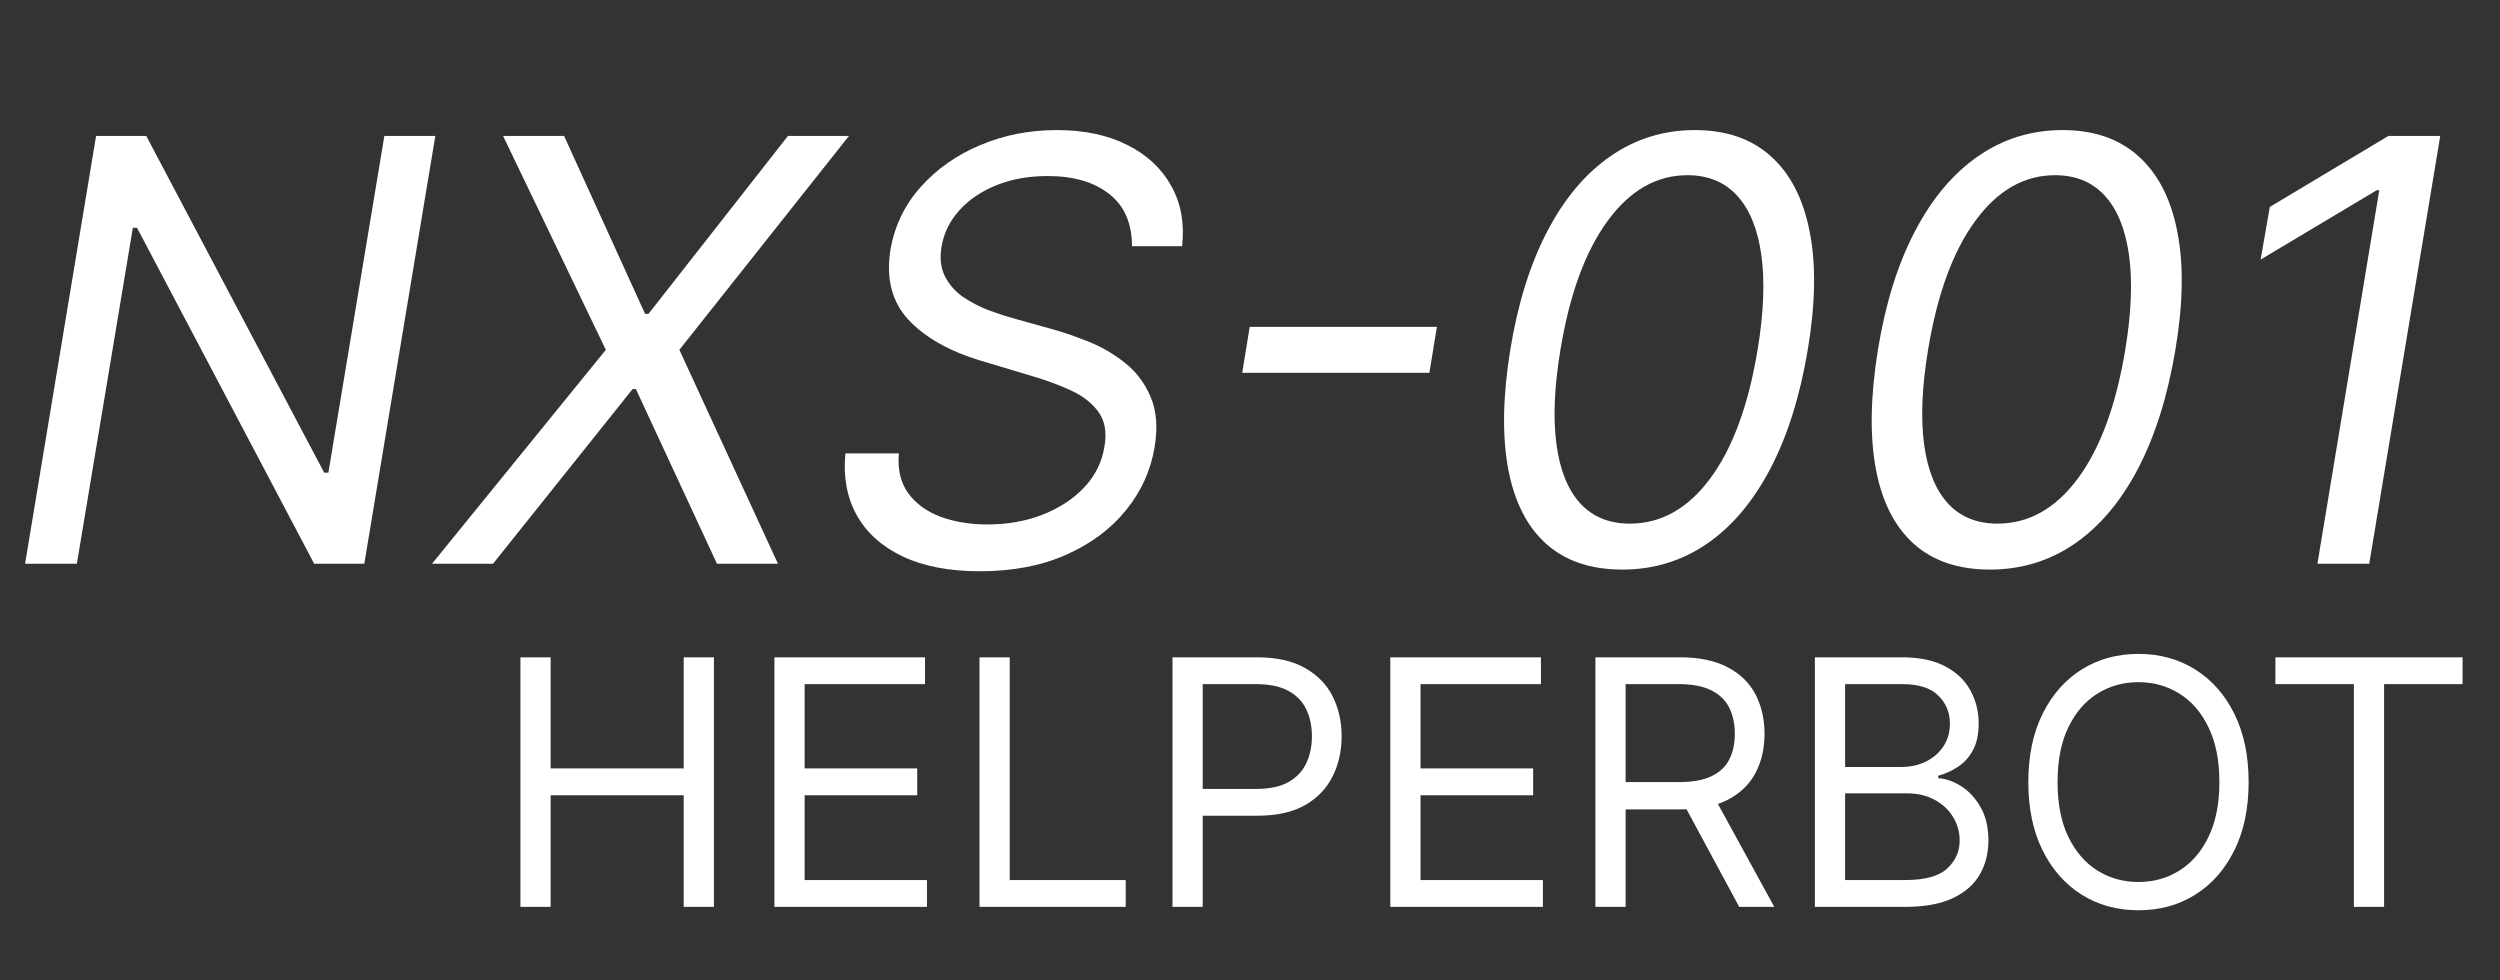 <svg width="102" height="40" viewBox="0 0 102 40" fill="none" xmlns="http://www.w3.org/2000/svg">
<rect x="0" y="0" width="102" height="40" fill="#333333" stroke="none"/>
<path d="M17.761 5.545L14.864 23H12.818L5.591 9.295H5.42L3.136 23H1.023L3.92 5.545H5.966L13.227 19.284H13.398L15.682 5.545H17.761ZM23.014 5.545L26.32 12.807H26.457L32.15 5.545H34.639L27.718 14.273L31.741 23H29.252L25.945 15.875H25.809L20.116 23H17.627L24.718 14.273L20.525 5.545H23.014ZM46.185 10.046C46.185 9.108 45.875 8.398 45.256 7.915C44.636 7.426 43.798 7.182 42.742 7.182C41.969 7.182 41.273 7.307 40.653 7.557C40.034 7.807 39.528 8.151 39.136 8.588C38.744 9.026 38.503 9.523 38.412 10.079C38.338 10.546 38.386 10.946 38.557 11.281C38.727 11.611 38.969 11.886 39.281 12.108C39.599 12.324 39.94 12.503 40.304 12.645C40.668 12.781 41.003 12.892 41.31 12.977L43.014 13.454C43.44 13.574 43.915 13.739 44.438 13.949C44.96 14.159 45.449 14.446 45.903 14.81C46.358 15.168 46.705 15.628 46.943 16.19C47.188 16.753 47.242 17.443 47.105 18.261C46.946 19.204 46.557 20.057 45.938 20.818C45.324 21.579 44.511 22.185 43.5 22.634C42.494 23.082 41.321 23.307 39.98 23.307C38.73 23.307 37.679 23.105 36.827 22.702C35.98 22.298 35.355 21.736 34.952 21.014C34.554 20.293 34.401 19.454 34.492 18.5H36.673C36.617 19.159 36.747 19.704 37.065 20.136C37.383 20.562 37.827 20.881 38.395 21.091C38.963 21.296 39.594 21.398 40.287 21.398C41.094 21.398 41.838 21.267 42.52 21.006C43.207 20.739 43.776 20.369 44.224 19.898C44.679 19.421 44.957 18.864 45.06 18.227C45.162 17.648 45.082 17.176 44.821 16.812C44.56 16.449 44.182 16.153 43.688 15.926C43.193 15.699 42.651 15.5 42.06 15.329L40.014 14.716C38.719 14.324 37.733 13.764 37.057 13.037C36.386 12.31 36.145 11.358 36.332 10.182C36.503 9.205 36.915 8.352 37.568 7.625C38.222 6.892 39.031 6.324 39.997 5.92C40.963 5.511 42.003 5.307 43.117 5.307C44.242 5.307 45.205 5.511 46.006 5.92C46.807 6.324 47.403 6.884 47.795 7.599C48.188 8.31 48.332 9.125 48.23 10.046H46.185ZM58.626 13.335L58.319 15.21H50.682L50.989 13.335H58.626ZM66.188 23.239C64.903 23.239 63.869 22.889 63.085 22.19C62.301 21.486 61.784 20.466 61.534 19.131C61.284 17.79 61.312 16.171 61.619 14.273C61.926 12.386 62.429 10.776 63.128 9.44C63.827 8.099 64.688 7.077 65.71 6.372C66.733 5.662 67.881 5.307 69.153 5.307C70.426 5.307 71.457 5.662 72.247 6.372C73.043 7.082 73.571 8.105 73.832 9.44C74.099 10.776 74.074 12.386 73.756 14.273C73.438 16.171 72.929 17.787 72.23 19.122C71.531 20.457 70.671 21.477 69.648 22.182C68.625 22.886 67.472 23.239 66.188 23.239ZM66.494 21.364C67.773 21.364 68.867 20.75 69.776 19.523C70.69 18.29 71.335 16.54 71.71 14.273C71.96 12.761 72.011 11.474 71.864 10.412C71.716 9.349 71.386 8.54 70.875 7.983C70.364 7.426 69.688 7.148 68.847 7.148C67.585 7.148 66.5 7.77 65.591 9.014C64.682 10.253 64.04 12.006 63.665 14.273C63.415 15.784 63.361 17.068 63.503 18.125C63.645 19.182 63.969 19.986 64.474 20.537C64.98 21.088 65.653 21.364 66.494 21.364ZM81.188 23.239C79.903 23.239 78.869 22.889 78.085 22.19C77.301 21.486 76.784 20.466 76.534 19.131C76.284 17.79 76.312 16.171 76.619 14.273C76.926 12.386 77.429 10.776 78.128 9.44C78.827 8.099 79.688 7.077 80.71 6.372C81.733 5.662 82.881 5.307 84.153 5.307C85.426 5.307 86.457 5.662 87.247 6.372C88.043 7.082 88.571 8.105 88.832 9.44C89.099 10.776 89.074 12.386 88.756 14.273C88.438 16.171 87.929 17.787 87.23 19.122C86.531 20.457 85.671 21.477 84.648 22.182C83.625 22.886 82.472 23.239 81.188 23.239ZM81.494 21.364C82.773 21.364 83.867 20.75 84.776 19.523C85.69 18.29 86.335 16.54 86.71 14.273C86.96 12.761 87.011 11.474 86.864 10.412C86.716 9.349 86.386 8.54 85.875 7.983C85.364 7.426 84.688 7.148 83.847 7.148C82.585 7.148 81.5 7.77 80.591 9.014C79.682 10.253 79.04 12.006 78.665 14.273C78.415 15.784 78.361 17.068 78.503 18.125C78.645 19.182 78.969 19.986 79.474 20.537C79.98 21.088 80.653 21.364 81.494 21.364ZM99.562 5.545L96.665 23H94.551L97.074 7.761H96.972L92.233 10.591L92.608 8.443L97.449 5.545H99.562Z" fill="white"/>
<path d="M21.233 37V26.818H22.466V31.352H27.895V26.818H29.128V37H27.895V32.446H22.466V37H21.233ZM31.596 37V26.818H37.741V27.912H32.829V31.352H37.423V32.446H32.829V35.906H37.821V37H31.596ZM39.963 37V26.818H41.196V35.906H45.929V37H39.963ZM47.838 37V26.818H51.279C52.078 26.818 52.73 26.962 53.238 27.251C53.748 27.536 54.126 27.922 54.371 28.409C54.616 28.896 54.739 29.44 54.739 30.04C54.739 30.64 54.616 31.185 54.371 31.675C54.129 32.166 53.755 32.557 53.248 32.849C52.74 33.137 52.091 33.281 51.299 33.281H48.833V32.188H51.259C51.806 32.188 52.245 32.093 52.576 31.904C52.908 31.715 53.148 31.46 53.297 31.139C53.45 30.814 53.526 30.447 53.526 30.04C53.526 29.632 53.45 29.267 53.297 28.946C53.148 28.625 52.906 28.373 52.571 28.19C52.237 28.005 51.792 27.912 51.239 27.912H49.071V37H47.838ZM56.725 37V26.818H62.87V27.912H57.958V31.352H62.552V32.446H57.958V35.906H62.95V37H56.725ZM65.092 37V26.818H68.533C69.328 26.818 69.981 26.954 70.492 27.226C71.002 27.494 71.38 27.864 71.625 28.334C71.87 28.805 71.993 29.34 71.993 29.94C71.993 30.54 71.87 31.072 71.625 31.536C71.38 32 71.004 32.365 70.496 32.63C69.989 32.892 69.341 33.023 68.553 33.023H65.769V31.909H68.513C69.056 31.909 69.494 31.829 69.825 31.671C70.16 31.511 70.402 31.286 70.551 30.994C70.704 30.699 70.78 30.348 70.78 29.94C70.78 29.533 70.704 29.176 70.551 28.871C70.399 28.567 70.155 28.331 69.82 28.166C69.486 27.996 69.043 27.912 68.493 27.912H66.325V37H65.092ZM69.885 32.426L72.391 37H70.959L68.493 32.426H69.885ZM74.047 37V26.818H77.607C78.316 26.818 78.901 26.941 79.362 27.186C79.823 27.428 80.166 27.755 80.391 28.166C80.617 28.573 80.729 29.026 80.729 29.523C80.729 29.96 80.651 30.322 80.496 30.607C80.343 30.892 80.141 31.117 79.889 31.283C79.64 31.448 79.37 31.571 79.079 31.651V31.75C79.39 31.77 79.703 31.879 80.018 32.078C80.333 32.277 80.597 32.562 80.809 32.933C81.021 33.304 81.127 33.758 81.127 34.295C81.127 34.806 81.011 35.265 80.779 35.673C80.547 36.08 80.181 36.403 79.68 36.642C79.18 36.881 78.528 37 77.726 37H74.047ZM75.28 35.906H77.726C78.532 35.906 79.103 35.751 79.442 35.439C79.783 35.124 79.954 34.743 79.954 34.295C79.954 33.951 79.866 33.633 79.69 33.341C79.514 33.046 79.264 32.811 78.939 32.635C78.615 32.456 78.23 32.367 77.786 32.367H75.28V35.906ZM75.28 31.293H77.567C77.939 31.293 78.273 31.22 78.572 31.074C78.873 30.928 79.112 30.723 79.287 30.457C79.466 30.192 79.556 29.881 79.556 29.523C79.556 29.075 79.4 28.696 79.089 28.384C78.777 28.069 78.283 27.912 77.607 27.912H75.28V31.293ZM91.744 31.909C91.744 32.983 91.55 33.911 91.162 34.693C90.774 35.475 90.242 36.079 89.566 36.503C88.89 36.927 88.118 37.139 87.249 37.139C86.381 37.139 85.609 36.927 84.933 36.503C84.257 36.079 83.725 35.475 83.337 34.693C82.949 33.911 82.755 32.983 82.755 31.909C82.755 30.835 82.949 29.907 83.337 29.125C83.725 28.343 84.257 27.74 84.933 27.315C85.609 26.891 86.381 26.679 87.249 26.679C88.118 26.679 88.89 26.891 89.566 27.315C90.242 27.74 90.774 28.343 91.162 29.125C91.55 29.907 91.744 30.835 91.744 31.909ZM90.551 31.909C90.551 31.027 90.403 30.283 90.108 29.677C89.817 29.07 89.42 28.611 88.92 28.3C88.423 27.988 87.866 27.832 87.249 27.832C86.633 27.832 86.075 27.988 85.574 28.3C85.077 28.611 84.681 29.07 84.386 29.677C84.094 30.283 83.948 31.027 83.948 31.909C83.948 32.791 84.094 33.535 84.386 34.141C84.681 34.748 85.077 35.207 85.574 35.519C86.075 35.83 86.633 35.986 87.249 35.986C87.866 35.986 88.423 35.83 88.92 35.519C89.42 35.207 89.817 34.748 90.108 34.141C90.403 33.535 90.551 32.791 90.551 31.909ZM92.836 27.912V26.818H100.473V27.912H97.271V37H96.038V27.912H92.836Z" fill="white"/>
</svg>
